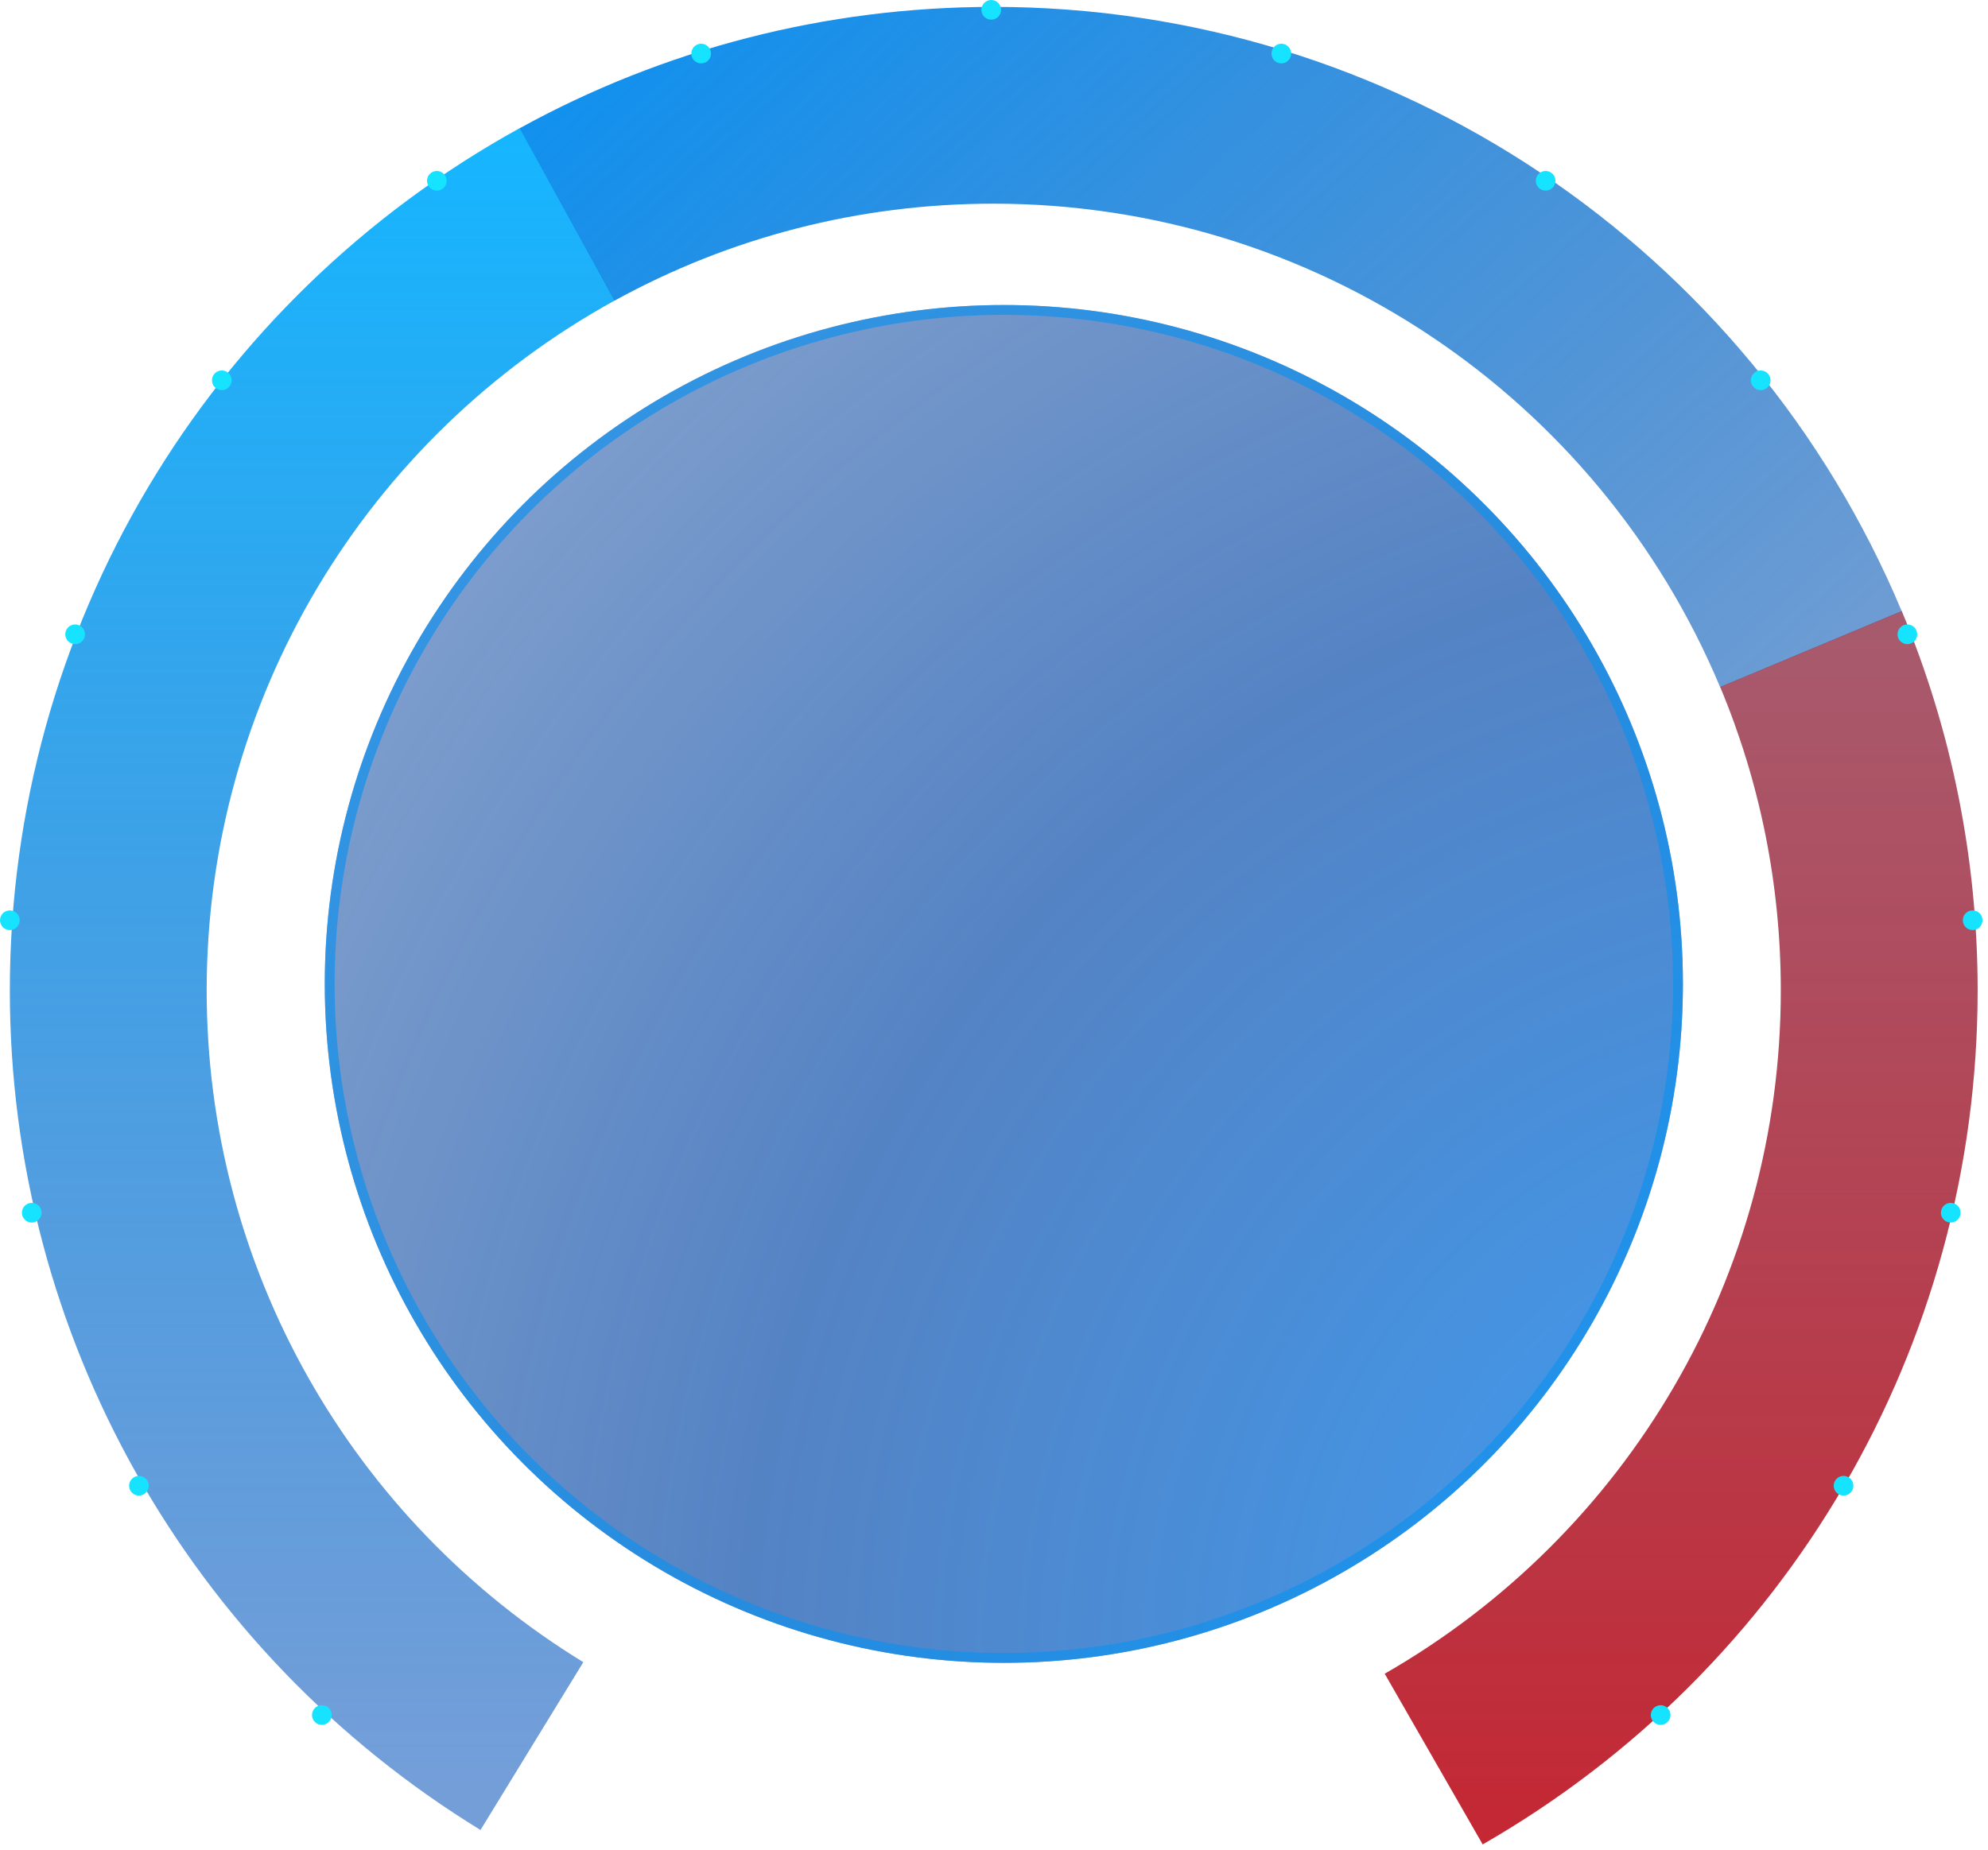 <?xml version="1.0" encoding="UTF-8"?>
<svg width="202px" height="188px" viewBox="0 0 202 188" version="1.1" xmlns="http://www.w3.org/2000/svg" xmlns:xlink="http://www.w3.org/1999/xlink">
    <!-- Generator: Sketch 48.2 (47327) - http://www.bohemiancoding.com/sketch -->
    <title>Group 41</title>
    <desc>Created with Sketch.</desc>
    <defs>
        <linearGradient x1="50%" y1="0%" x2="50%" y2="97.397%" id="linearGradient-1">
            <stop stop-color="#16B6FF" offset="0%"></stop>
            <stop stop-color="#0B56BC" stop-opacity="0.571" offset="100%"></stop>
        </linearGradient>
        <linearGradient x1="0%" y1="11.511%" x2="116.366%" y2="75.132%" id="linearGradient-2">
            <stop stop-color="#0F91EF" offset="0%"></stop>
            <stop stop-color="#155DB5" stop-opacity="0.598" offset="100%"></stop>
        </linearGradient>
        <linearGradient x1="50%" y1="0%" x2="50%" y2="100%" id="linearGradient-3">
            <stop stop-color="#8A233D" stop-opacity="0.746" offset="0%"></stop>
            <stop stop-color="#BD0E1B" stop-opacity="0.896" offset="100%"></stop>
        </linearGradient>
        <radialGradient cx="113.009%" cy="100%" fx="113.009%" fy="100%" r="183.999%" id="radialGradient-4">
            <stop stop-color="#0A8AF9" stop-opacity="0.802" offset="0%"></stop>
            <stop stop-color="#0A4DAA" stop-opacity="0.697" offset="44.725%"></stop>
            <stop stop-color="#0A4094" stop-opacity="0.347" offset="100%"></stop>
        </radialGradient>
        <circle id="path-5" cx="102" cy="100" r="69"></circle>
    </defs>
    <g id="Page-2" stroke="none" stroke-width="1" fill="none" fill-rule="evenodd">
        <g id="Group-41">
            <g id="Group-33-Copy" transform="translate(1, 0)" fill-rule="nonzero">
                <path d="M51.85,13 L61.492,30.522 C36.103,44.494 20,71.159 20,100.664 C20,128.842 34.677,154.477 58.271,168.933 L47.823,185.987 C18.355,167.932 0,135.874 0,100.664 C0,63.793 20.134,30.454 51.85,13 Z" id="Oval-24" fill="url(#linearGradient-1)"></path>
                <path d="M192.24,62.135 L173.79,69.853 C161.438,40.327 132.508,20.7 99.95,20.7 C86.285,20.7 73.139,24.122 61.443,30.558 L51.8,13.036 C66.432,4.984 82.892,0.7 99.95,0.7 C140.642,0.7 176.804,25.233 192.24,62.135 Z" id="Oval-24-Copy" fill="url(#linearGradient-2)"></path>
                <path d="M149.655,187.453 L139.7,170.106 C164.399,155.932 179.947,129.66 179.947,100.665 C179.947,89.925 177.835,79.498 173.786,69.818 L192.236,62.1 C197.304,74.213 199.947,87.263 199.947,100.665 C199.947,136.898 180.506,169.749 149.655,187.453 Z" id="Oval-24-Copy-2" fill="url(#linearGradient-3)"></path>
            </g>
            <g id="Oval-12-Copy-4">
                <use fill="url(#radialGradient-4)" fill-rule="evenodd" xlink:href="#path-5"></use>
                <circle stroke-opacity="0.684" stroke="#1191ED" stroke-width="1" cx="102" cy="100" r="68.5"></circle>
            </g>
            <g id="Group-2-Copy-26" opacity="0" transform="translate(151, 100) scale(1, -1) translate(-151, -100) translate(145, 94)" fill="#FFFFFF" fill-rule="nonzero">
                <polygon id="Combined-Shape" opacity="0.5" points="6.272 5.305 6.273 5.305 6.998 5.998 6.997 5.999 7 6.002 6.275 6.695 6.272 6.693 0.725 12 0 11.306 5.547 5.999 0.002 0.694 0.727 0"></polygon>
                <polygon id="Combined-Shape-Copy-4" points="11.272 5.305 11.273 5.305 11.998 5.998 11.997 5.999 12 6.002 11.275 6.695 11.272 6.693 5.725 12 5 11.306 10.547 5.999 5.002 0.694 5.727 0"></polygon>
            </g>
            <g id="Group-2-Copy-27" opacity="0" transform="translate(136.485, 65.485) scale(1, -1) rotate(45) translate(-136.485, -65.485) translate(130.485, 59.485)" fill="#FFFFFF" fill-rule="nonzero">
                <polygon id="Combined-Shape" opacity="0.5" points="6.272 5.305 6.273 5.305 6.998 5.998 6.997 5.999 7 6.002 6.275 6.695 6.272 6.693 0.725 12 0 11.306 5.547 5.999 0.002 0.694 0.727 0"></polygon>
                <polygon id="Combined-Shape-Copy-4" points="11.272 5.305 11.273 5.305 11.998 5.998 11.997 5.999 12 6.002 11.275 6.695 11.272 6.693 5.725 12 5 11.306 10.547 5.999 5.002 0.694 5.727 0"></polygon>
            </g>
            <g id="Group-2-Copy-28" opacity="0" transform="translate(151, 100) scale(1, -1) translate(-151, -100) translate(145, 94)" fill="#FFFFFF" fill-rule="nonzero">
                <polygon id="Combined-Shape" opacity="0.5" points="6.272 5.305 6.273 5.305 6.998 5.998 6.997 5.999 7 6.002 6.275 6.695 6.272 6.693 0.725 12 0 11.306 5.547 5.999 0.002 0.694 0.727 0"></polygon>
                <polygon id="Combined-Shape-Copy-4" points="11.272 5.305 11.273 5.305 11.998 5.998 11.997 5.999 12 6.002 11.275 6.695 11.272 6.693 5.725 12 5 11.306 10.547 5.999 5.002 0.694 5.727 0"></polygon>
            </g>
            <g id="Group-2-Copy-29" opacity="0" transform="translate(136.485, 65.485) scale(1, -1) rotate(45) translate(-136.485, -65.485) translate(130.485, 59.485)" fill="#FFFFFF" fill-rule="nonzero">
                <polygon id="Combined-Shape" opacity="0.5" points="6.272 5.305 6.273 5.305 6.998 5.998 6.997 5.999 7 6.002 6.275 6.695 6.272 6.693 0.725 12 0 11.306 5.547 5.999 0.002 0.694 0.727 0"></polygon>
                <polygon id="Combined-Shape-Copy-4" points="11.272 5.305 11.273 5.305 11.998 5.998 11.997 5.999 12 6.002 11.275 6.695 11.272 6.693 5.725 12 5 11.306 10.547 5.999 5.002 0.694 5.727 0"></polygon>
            </g>
            <path d="M100.72,2 C100.168,2 99.72,1.552 99.72,1 C99.72,0.448 100.168,0 100.72,0 C101.273,0 101.72,0.448 101.72,1 C101.72,1.552 101.273,2 100.72,2 Z M129.904,6.399 C129.375,6.238 129.078,5.679 129.24,5.15 C129.401,4.622 129.96,4.325 130.488,4.486 C131.016,4.648 131.314,5.207 131.152,5.735 C130.991,6.263 130.432,6.56 129.904,6.399 Z M156.493,19.205 C156.035,18.896 155.915,18.275 156.223,17.817 C156.532,17.359 157.154,17.238 157.612,17.547 C158.069,17.856 158.19,18.477 157.881,18.935 C157.573,19.393 156.951,19.514 156.493,19.205 Z M178.126,39.28 C177.779,38.851 177.845,38.221 178.274,37.874 C178.703,37.526 179.333,37.592 179.681,38.022 C180.028,38.451 179.962,39.081 179.533,39.428 C179.104,39.776 178.474,39.71 178.126,39.28 Z M192.874,64.824 C192.676,64.309 192.934,63.73 193.449,63.532 C193.965,63.334 194.543,63.592 194.741,64.108 C194.939,64.623 194.682,65.202 194.166,65.399 C193.651,65.597 193.072,65.34 192.874,64.824 Z M199.443,93.597 C199.405,93.046 199.82,92.568 200.371,92.529 C200.922,92.491 201.4,92.906 201.438,93.457 C201.477,94.008 201.061,94.486 200.511,94.525 C199.96,94.563 199.482,94.148 199.443,93.597 Z M197.239,123.027 C197.363,122.489 197.9,122.153 198.438,122.278 C198.976,122.402 199.312,122.939 199.188,123.477 C199.063,124.015 198.526,124.351 197.988,124.226 C197.45,124.102 197.115,123.565 197.239,123.027 Z M186.457,150.5 C186.733,150.022 187.345,149.858 187.823,150.134 C188.301,150.41 188.465,151.022 188.189,151.5 C187.913,151.978 187.301,152.142 186.823,151.866 C186.345,151.59 186.181,150.978 186.457,150.5 Z M168.056,173.574 C168.46,173.197 169.092,173.219 169.469,173.623 C169.846,174.027 169.824,174.66 169.42,175.037 C169.016,175.413 168.383,175.391 168.006,174.987 C167.63,174.583 167.652,173.95 168.056,173.574 Z M33.385,173.574 C33.789,173.95 33.811,174.583 33.435,174.987 C33.058,175.391 32.425,175.413 32.021,175.037 C31.617,174.66 31.595,174.027 31.972,173.623 C32.348,173.219 32.981,173.197 33.385,173.574 Z M14.984,150.5 C15.26,150.978 15.096,151.59 14.618,151.866 C14.14,152.142 13.528,151.978 13.252,151.5 C12.976,151.022 13.14,150.41 13.618,150.134 C14.096,149.858 14.708,150.022 14.984,150.5 Z M4.202,123.027 C4.326,123.565 3.991,124.102 3.453,124.226 C2.914,124.351 2.377,124.015 2.253,123.477 C2.129,122.939 2.465,122.402 3.003,122.278 C3.541,122.153 4.078,122.489 4.202,123.027 Z M1.998,93.597 C1.959,94.148 1.481,94.563 0.93,94.525 C0.379,94.486 -0.036,94.008 0.002,93.457 C0.041,92.906 0.519,92.491 1.07,92.529 C1.621,92.568 2.036,93.046 1.998,93.597 Z M8.567,64.824 C8.369,65.34 7.79,65.597 7.275,65.399 C6.759,65.202 6.502,64.623 6.699,64.108 C6.897,63.592 7.476,63.334 7.991,63.532 C8.507,63.73 8.765,64.309 8.567,64.824 Z M23.314,39.28 C22.967,39.71 22.337,39.776 21.908,39.428 C21.479,39.081 21.413,38.451 21.76,38.022 C22.108,37.592 22.737,37.526 23.167,37.874 C23.596,38.221 23.662,38.851 23.314,39.28 Z M44.948,19.205 C44.49,19.514 43.868,19.393 43.559,18.935 C43.251,18.477 43.371,17.856 43.829,17.547 C44.287,17.238 44.909,17.359 45.217,17.817 C45.526,18.275 45.405,18.896 44.948,19.205 Z M71.537,6.399 C71.009,6.56 70.45,6.263 70.289,5.735 C70.127,5.207 70.424,4.648 70.953,4.486 C71.481,4.325 72.04,4.622 72.201,5.15 C72.363,5.679 72.065,6.238 71.537,6.399 Z" id="Combined-Shape-Copy-42" fill="#16E3FF"></path>
        </g>
    </g>
</svg>